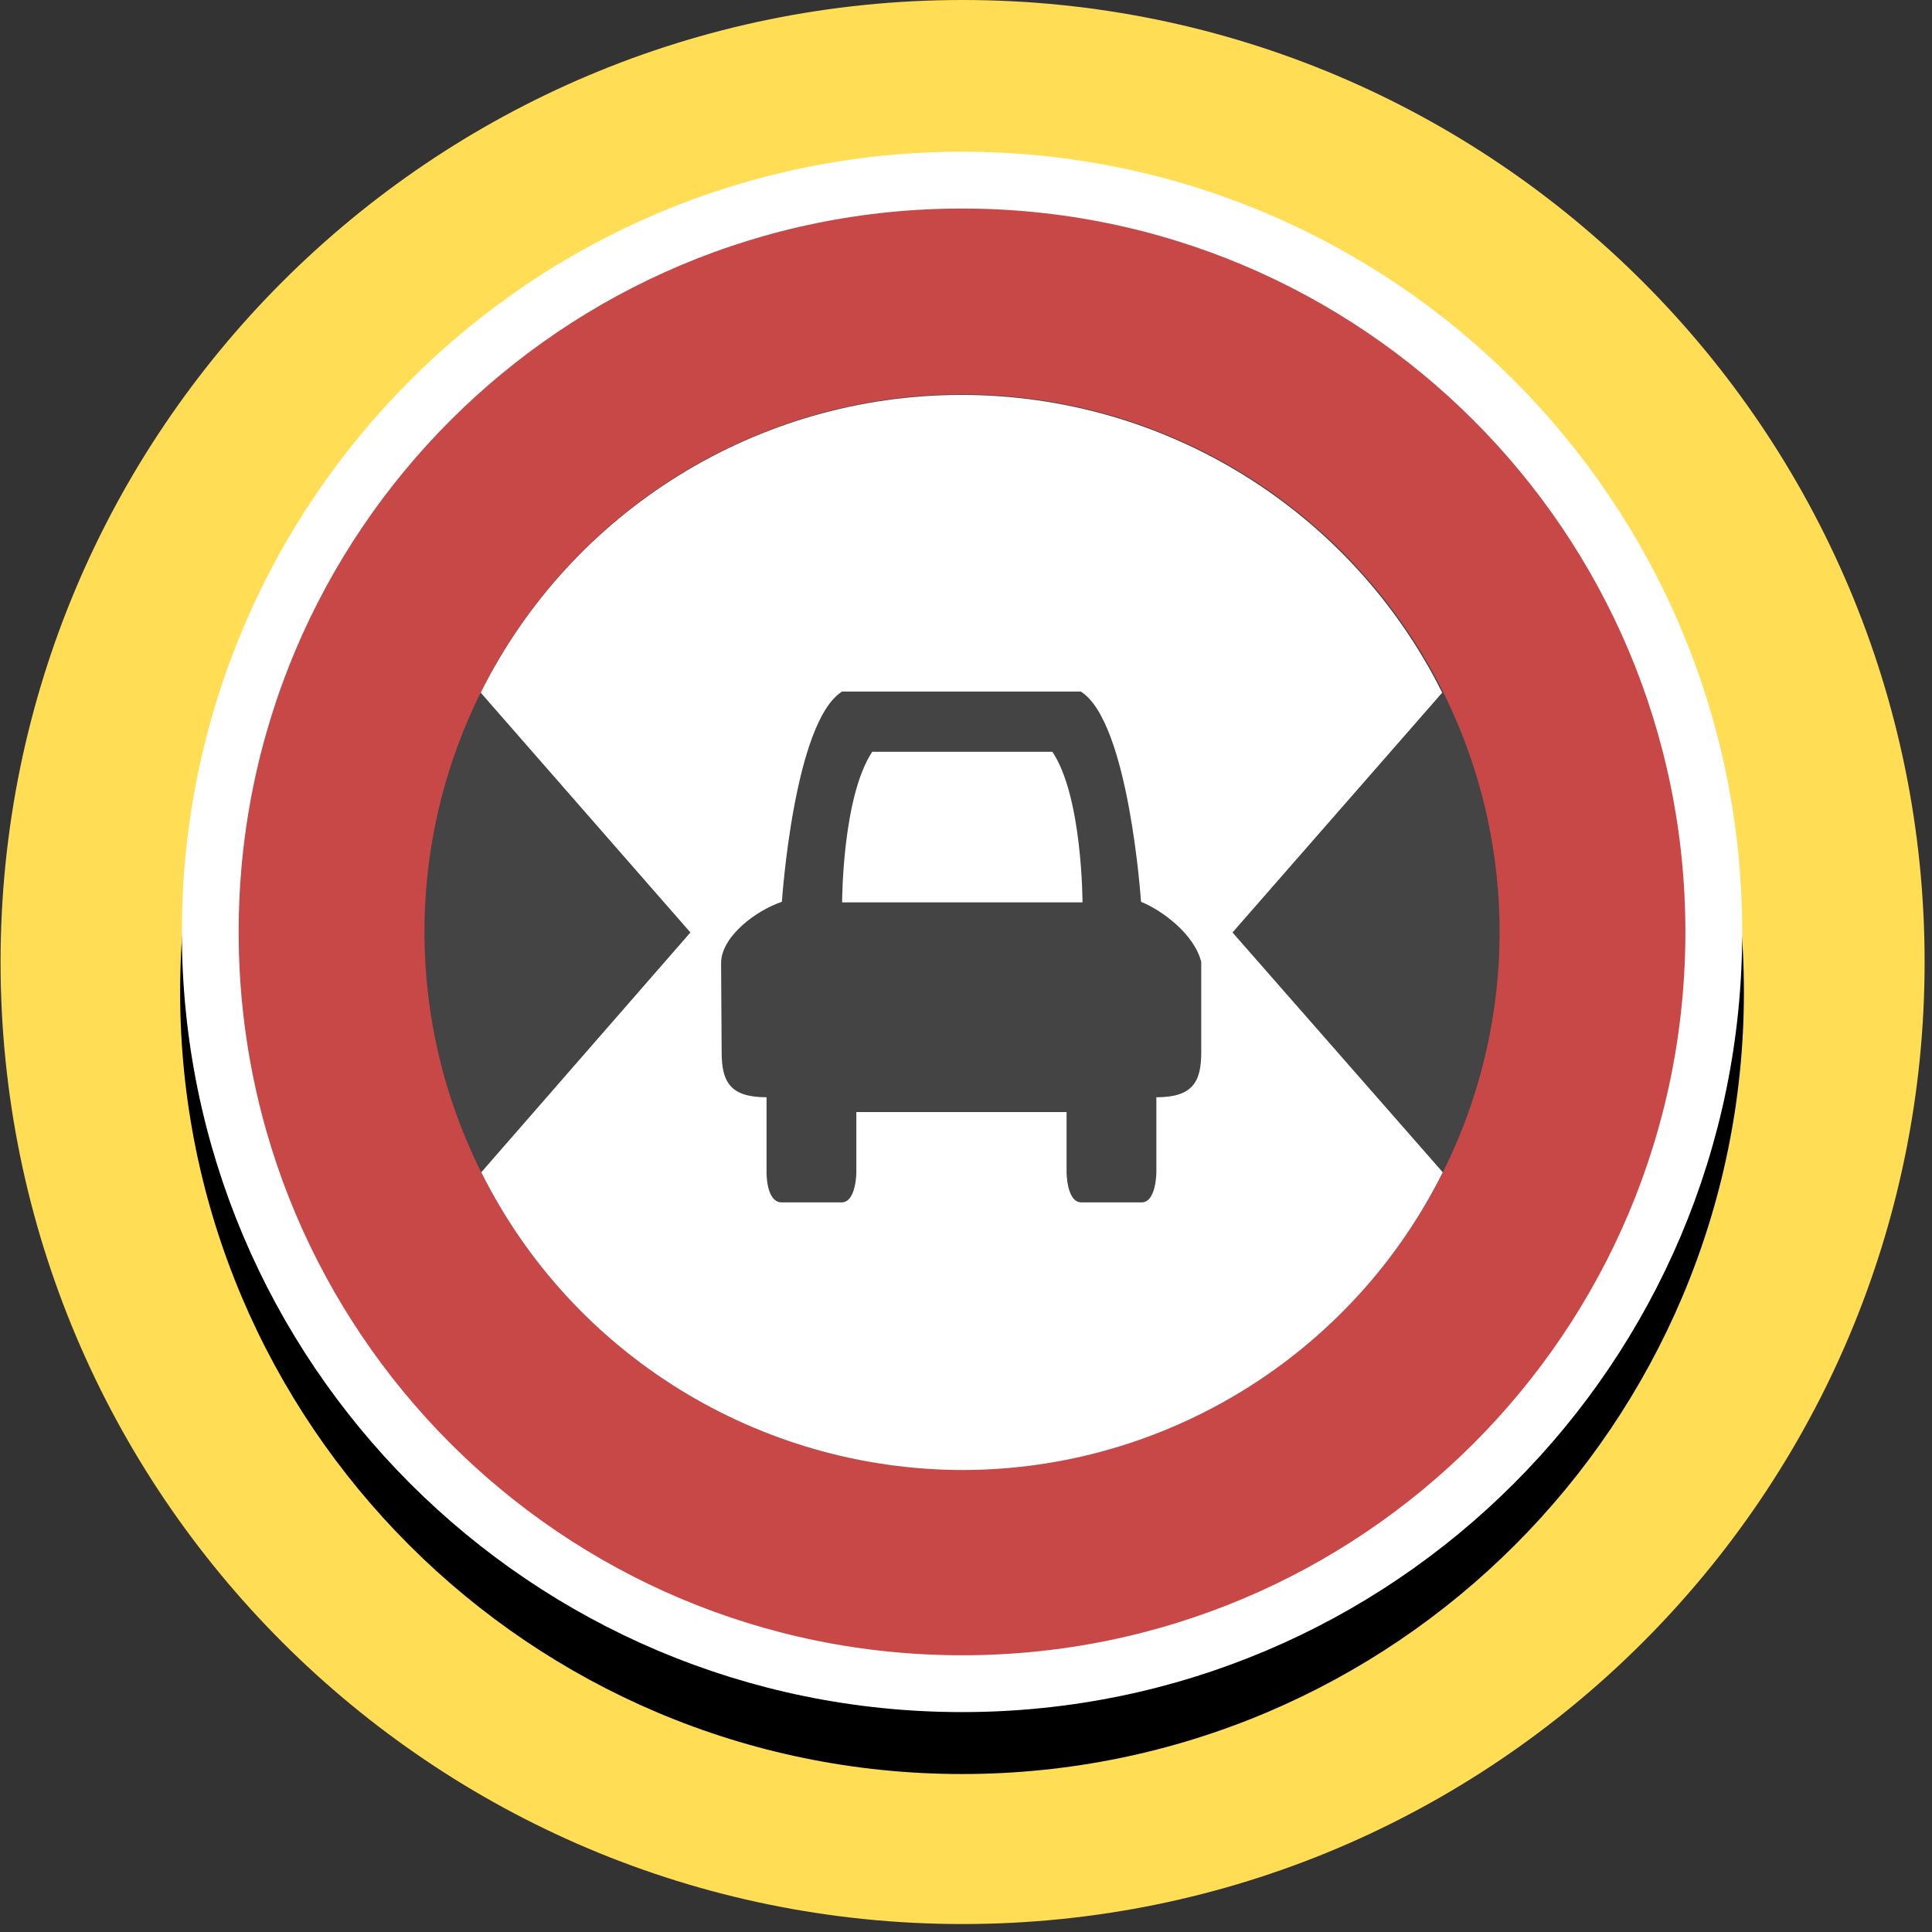 <?xml version="1.0" ?>
<svg xmlns="http://www.w3.org/2000/svg" width="34" height="34" viewBox="0 0 34 34">
  <rect x="0" y="0" width="34" height="34" fill="#333333" stroke="none"/>
  <path d="m33.87,16.93c0,9.35 -7.58,16.93 -16.93,16.93 -9.35,0 -16.93,-7.58 -16.93,-16.93 0,-9.35 7.58,-16.93 16.93,-16.93 9.35,0 16.93,7.58 16.93,16.93" fill="#ffdd55"/>
  <path d="m30.69,17.46c0,7.6 -6.16,13.76 -13.76,13.76 -7.6,0 -13.76,-6.16 -13.76,-13.76 0,-7.6 6.16,-13.76 13.76,-13.76 7.6,0 13.76,6.16 13.76,13.76" fill="#000"/>
  <path d="m30.16,16.4c0,7.31 -5.92,13.23 -13.23,13.23 -7.31,0 -13.23,-5.92 -13.23,-13.23 0,-7.31 5.92,-13.23 13.23,-13.23 7.31,0 13.23,5.92 13.23,13.23" fill="#c84747" stroke-width="1" stroke="#fff"/>
  <path d="M16.93,16.4m-9.46,0a9.46,9.46 0,1 1,18.92 0a9.46,9.46 0,1 1,-18.92 0" fill="#444"/>
  <path d="m8.47,20.63c1.6,3.21 4.88,5.23 8.46,5.24 3.58,-0 6.86,-2.03 8.46,-5.24l-3.7,-4.22 3.69,-4.22c-1.6,-3.21 -4.87,-5.24 -8.46,-5.24 -3.58,0 -6.86,2.03 -8.46,5.24l3.69,4.22z" fill="#fff"/>
  <path d="m14.82,12.17c-0.85,0.53 -1.06,3.7 -1.06,3.7 -0.45,0.15 -1.07,0.61 -1.07,1.08l0.01,1.57c0,0.53 0.16,0.79 0.79,0.79v1.32c0,0 -0.01,0.52 0.26,0.53h1.06c0.26,0 0.26,-0.53 0.26,-0.53v-1.06h3.7v1.06c0,0 0,0.53 0.26,0.53h1.06c0.26,0 0.26,-0.53 0.26,-0.53v-1.32c0.63,0 0.79,-0.26 0.79,-0.79v-1.59c-0.12,-0.49 -0.69,-0.91 -1.06,-1.06 0,0 -0.21,-3.17 -1.06,-3.7zM18.52,13.23c0.53,0.79 0.53,2.65 0.53,2.65h-4.23c0,0 0,-1.85 0.53,-2.65z" fill="#444"/>
</svg>

